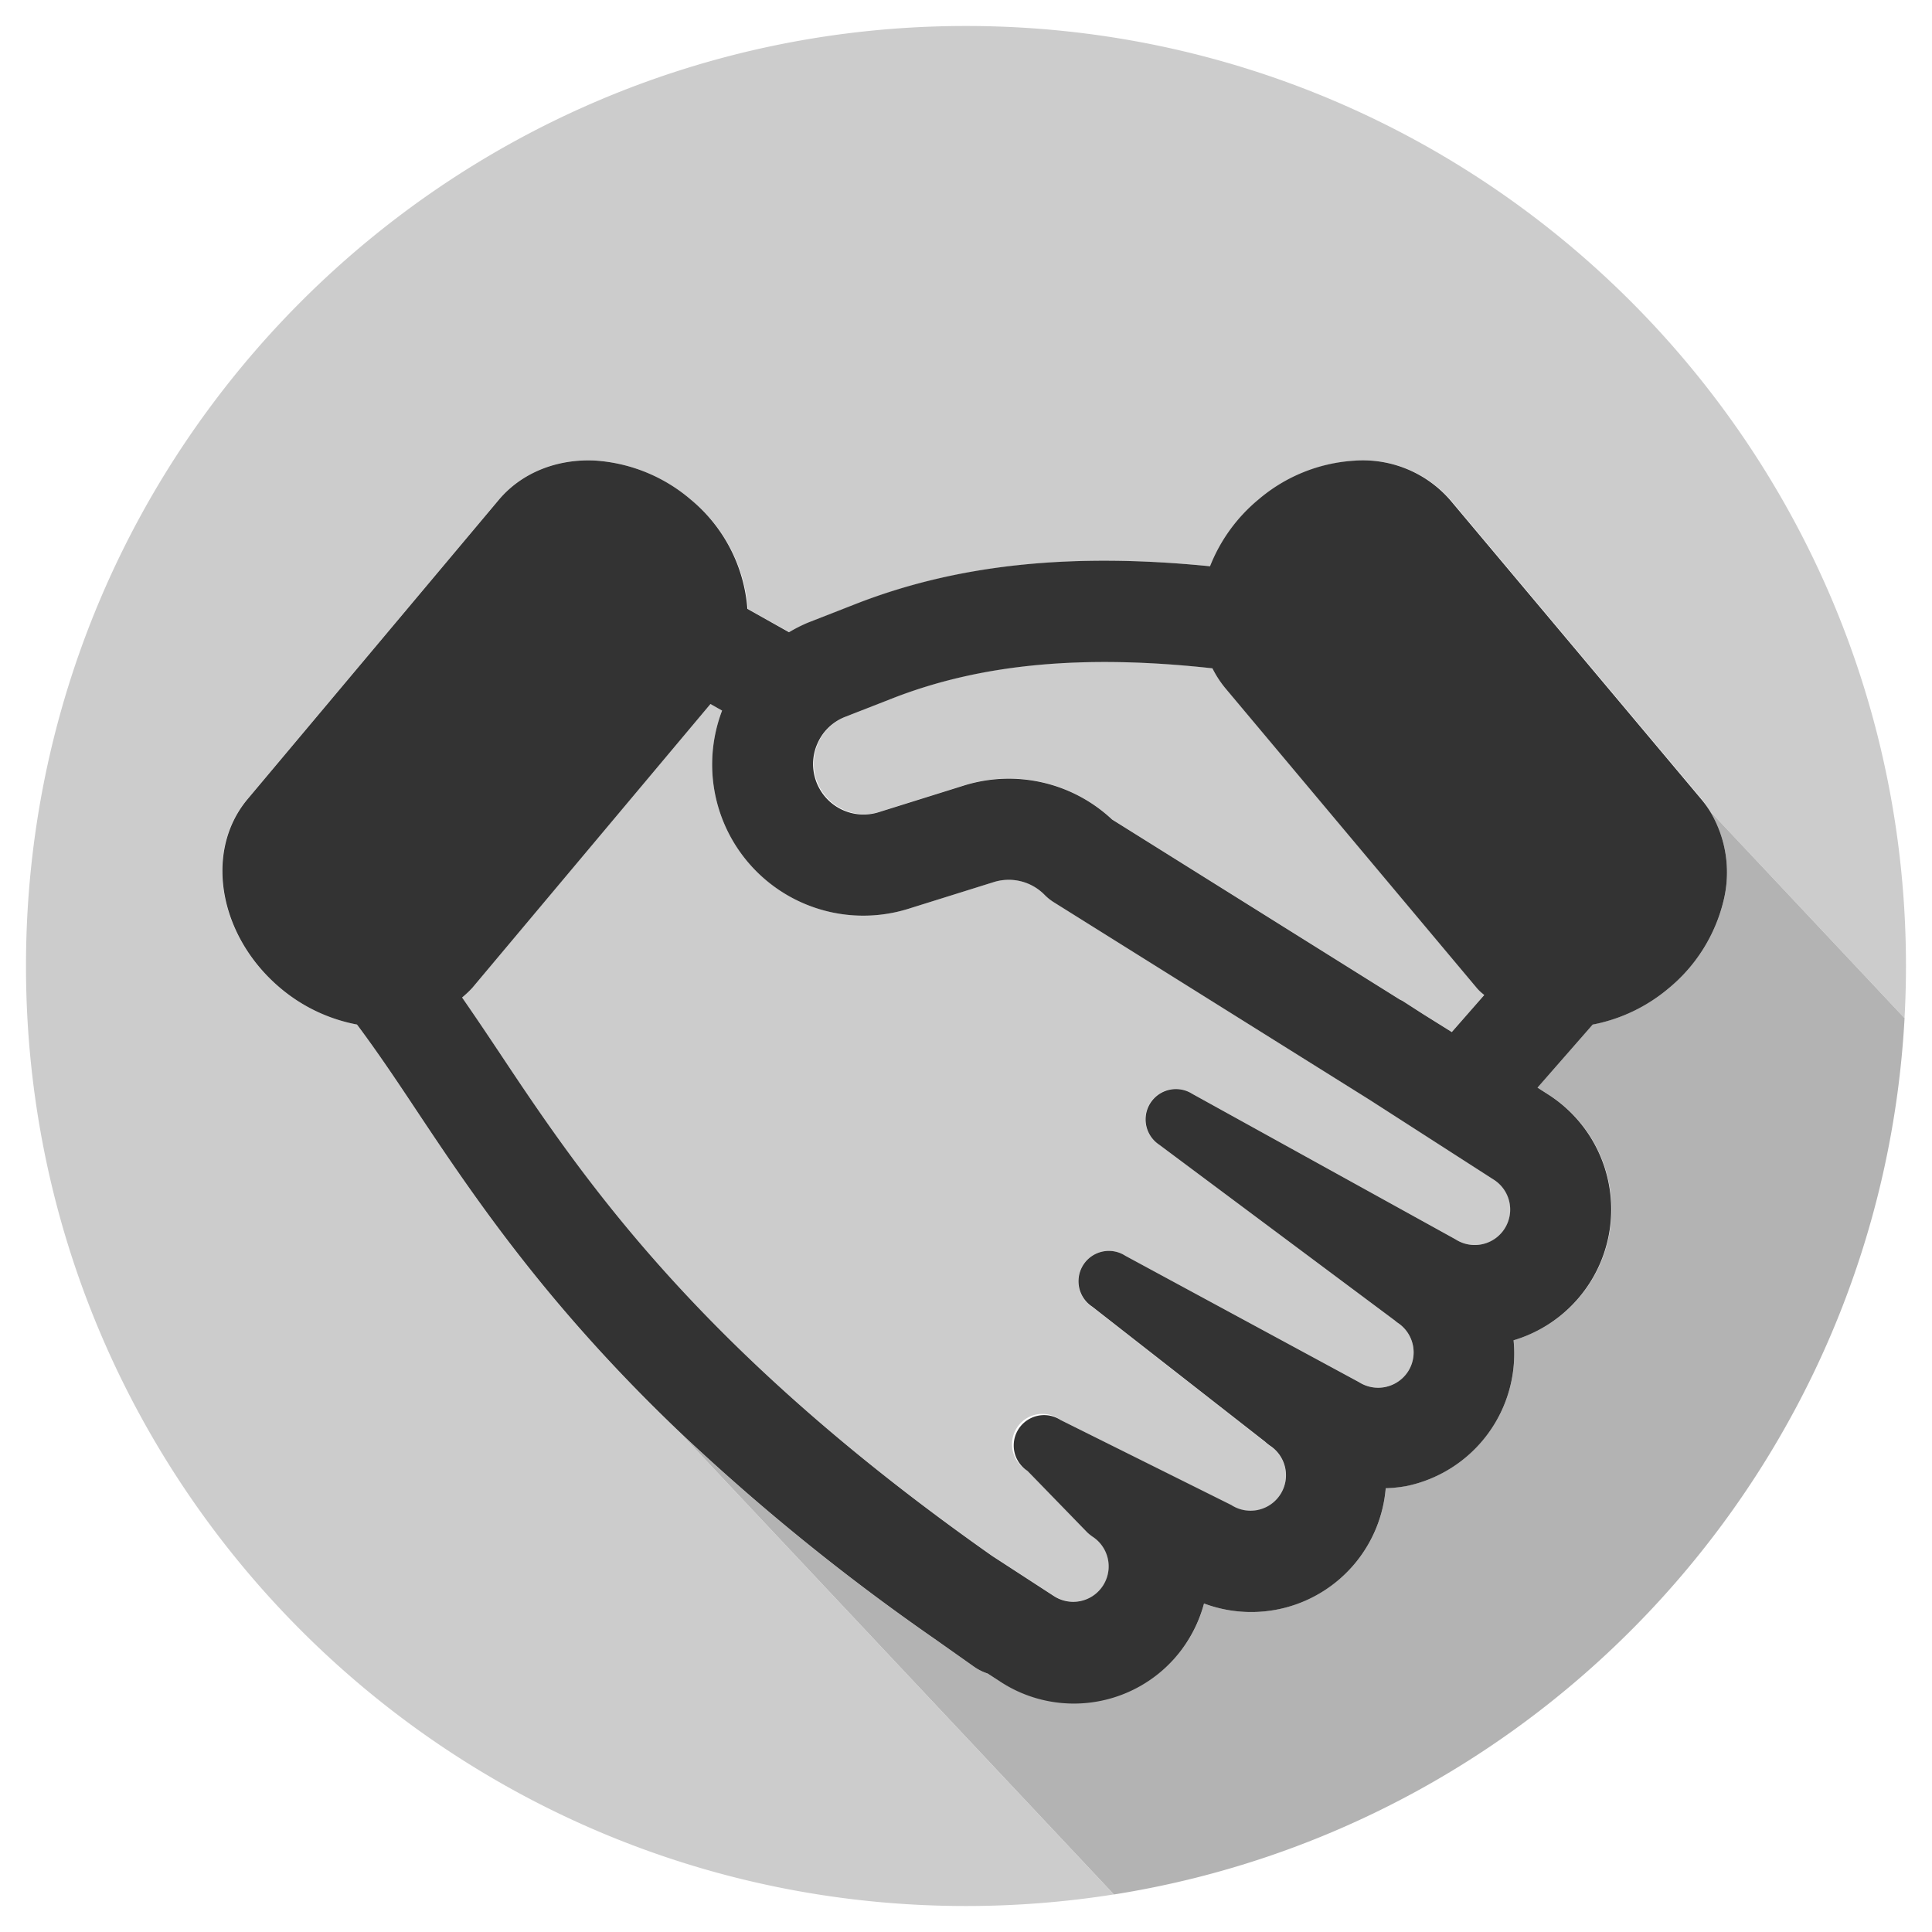 <svg xmlns="http://www.w3.org/2000/svg" viewBox="0 0 400 400"><defs><style>.a{fill:#ccc;}.b{fill:#b3b3b3;}.c{fill:#333;}</style></defs><title>involved_inons</title><path class="a" d="M218.23,330.42a7.33,7.33,0,1,0,8-12.3,10.39,10.39,0,0,1-1.06-.85l-12.4-12.76A6.28,6.28,0,1,1,219.59,294l35.3,17.64a7.33,7.33,0,1,0,8-12.3,10.29,10.29,0,0,1-1-.81l-35.76-27.94A6.28,6.28,0,1,1,233,260l48.39,26.15A7.38,7.38,0,0,0,291.49,284a7.34,7.34,0,0,0-2.16-10.15c-0.23-.15-0.41-0.34-0.63-0.5L240,237a6.28,6.28,0,0,1,6.85-10.54l54.5,30.12a7.33,7.33,0,0,0,8-12.3l-25.8-16.59L218.19,186.8a10.55,10.55,0,0,1-1.91-1.53,10.39,10.39,0,0,0-10.57-2.64l-17.52,5.48a31.3,31.3,0,0,1-38.69-41l-2.41-1.36-49.3,58.76a21.64,21.64,0,0,1-2.12,2c2.37,3.42,4.76,7,7.27,10.73,17.31,26,41,61.67,102.5,104.87Z"/><path class="a" d="M181.94,168.12l17.52-5.48a31.24,31.24,0,0,1,30.78,7l59.55,37.26c0.2,0.11.41,0.18,0.61,0.31l4.29,2.76,5.89,3.68,6.72-7.67c-0.5-.49-1.08-0.91-1.54-1.45l-52-62a21.74,21.74,0,0,1-2.74-4.19c-26.64-2.94-47.9-1-66.2,6.2L175,148.41A10.46,10.46,0,0,0,181.94,168.12Z"/><path class="a" d="M200,5.38C92.51,5.38,5.38,92.51,5.38,200S92.51,394.62,200,394.62a196,196,0,0,0,30.61-2.4l-90.27-96.05C112.66,269.7,97.59,247,85.5,228.84c-4.1-6.16-7.86-11.74-11.62-16.73a34.52,34.52,0,0,1-15.83-7.52c-12.84-10.77-15.9-28.33-6.82-39.15l52-61.95c4.67-5.57,12-8.52,19.88-8.15A33.84,33.84,0,0,1,143,103.42a32.52,32.52,0,0,1,11.86,22.65l8.62,4.84a31.62,31.62,0,0,1,3.95-2l9.82-3.84c20.91-8.17,44.5-10.7,73.4-7.82a34.25,34.25,0,0,1,10-13.8,33.73,33.73,0,0,1,19.85-8.06,23.94,23.94,0,0,1,19.87,8.16l52,61.95A21.84,21.84,0,0,1,354,167.9l40.31,42.89c0.2-3.57.3-7.17,0.3-10.8C394.62,92.51,307.49,5.38,200,5.38Z"/><path class="b" d="M356.85,186.47a33.73,33.73,0,0,1-11.39,18.15,34.44,34.44,0,0,1-15.7,7.49l-11.42,13.05,2.4,1.54a28.21,28.21,0,0,1-7.36,50.77,28,28,0,0,1-22.16,30.18,28.38,28.38,0,0,1-4.31.45,27.91,27.91,0,0,1-4.3,12.75A28,28,0,0,1,249.29,332a27.87,27.87,0,0,1-3.35,7.69A28.3,28.3,0,0,1,206.82,348l-2.33-1.51a10.35,10.35,0,0,1-2.72-1.34l-8.26-5.81a453.09,453.09,0,0,1-53.15-43.16l90.27,96.05C320.09,378.08,389.28,303,394.32,210.8L354,167.9A24.51,24.51,0,0,1,356.85,186.47Z"/><path class="c" d="M201.76,345.14a10.35,10.35,0,0,0,2.72,1.34l2.33,1.51a27.89,27.89,0,0,0,42.47-16,27.94,27.94,0,0,0,37.62-23.87,28.38,28.38,0,0,0,4.31-.45,28,28,0,0,0,22.16-30.18,28.25,28.25,0,0,0,7.36-50.77l-2.4-1.54,11.42-13.05a34.44,34.44,0,0,0,15.7-7.49,33.73,33.73,0,0,0,11.39-18.15A24.51,24.51,0,0,0,354,167.9a21.84,21.84,0,0,0-1.75-2.41l-52-61.95a23.94,23.94,0,0,0-19.87-8.16,33.73,33.73,0,0,0-19.85,8.06,34.25,34.25,0,0,0-10,13.8c-28.9-2.89-52.49-.36-73.4,7.82l-9.82,3.84a31.62,31.62,0,0,0-3.95,2l-8.62-4.84A32.52,32.52,0,0,0,143,103.42a33.84,33.84,0,0,0-19.86-8.07c-7.92-.37-15.21,2.58-19.88,8.15l-52,61.95c-9.07,10.82-6,28.38,6.82,39.15a34.52,34.52,0,0,0,15.83,7.52c3.75,5,7.52,10.56,11.62,16.73,12.1,18.19,27.17,40.85,54.85,67.32a453.09,453.09,0,0,0,53.15,43.16Zm-32.6-191a10.37,10.37,0,0,1,5.84-5.73l9.82-3.84c18.3-7.15,39.56-9.14,66.2-6.2a21.74,21.74,0,0,0,2.74,4.19l52,62c0.46,0.55,1,1,1.54,1.45l-6.72,7.67L294.69,210l-4.29-2.76c-0.2-.12-0.41-0.2-0.61-0.31l-59.55-37.26a31.24,31.24,0,0,0-30.78-7l-17.52,5.48A10.45,10.45,0,0,1,169.16,154.13Zm-66.22,63.11c-2.51-3.77-4.89-7.3-7.27-10.73a21.64,21.64,0,0,0,2.12-2l49.3-58.76,2.41,1.36a31.3,31.3,0,0,0,38.69,41l17.52-5.48a10.39,10.39,0,0,1,10.57,2.64,10.55,10.55,0,0,0,1.91,1.53l65.34,40.88,25.8,16.59a7.33,7.33,0,0,1-8,12.3l-54.5-30.12A6.28,6.28,0,0,0,240,237l48.72,36.35c0.21,0.16.4,0.35,0.63,0.5A7.34,7.34,0,0,1,291.49,284a7.38,7.38,0,0,1-10.14,2.15L233,260a6.28,6.28,0,1,0-6.85,10.54l35.76,27.94a10.29,10.29,0,0,0,1,.81,7.33,7.33,0,1,1-8,12.3L219.59,294a6.28,6.28,0,1,0-6.85,10.54l12.4,12.76a10.39,10.39,0,0,0,1.06.85,7.33,7.33,0,1,1-8,12.3l-12.79-8.31C143.95,278.92,120.25,243.28,102.94,217.24Z"/></svg>